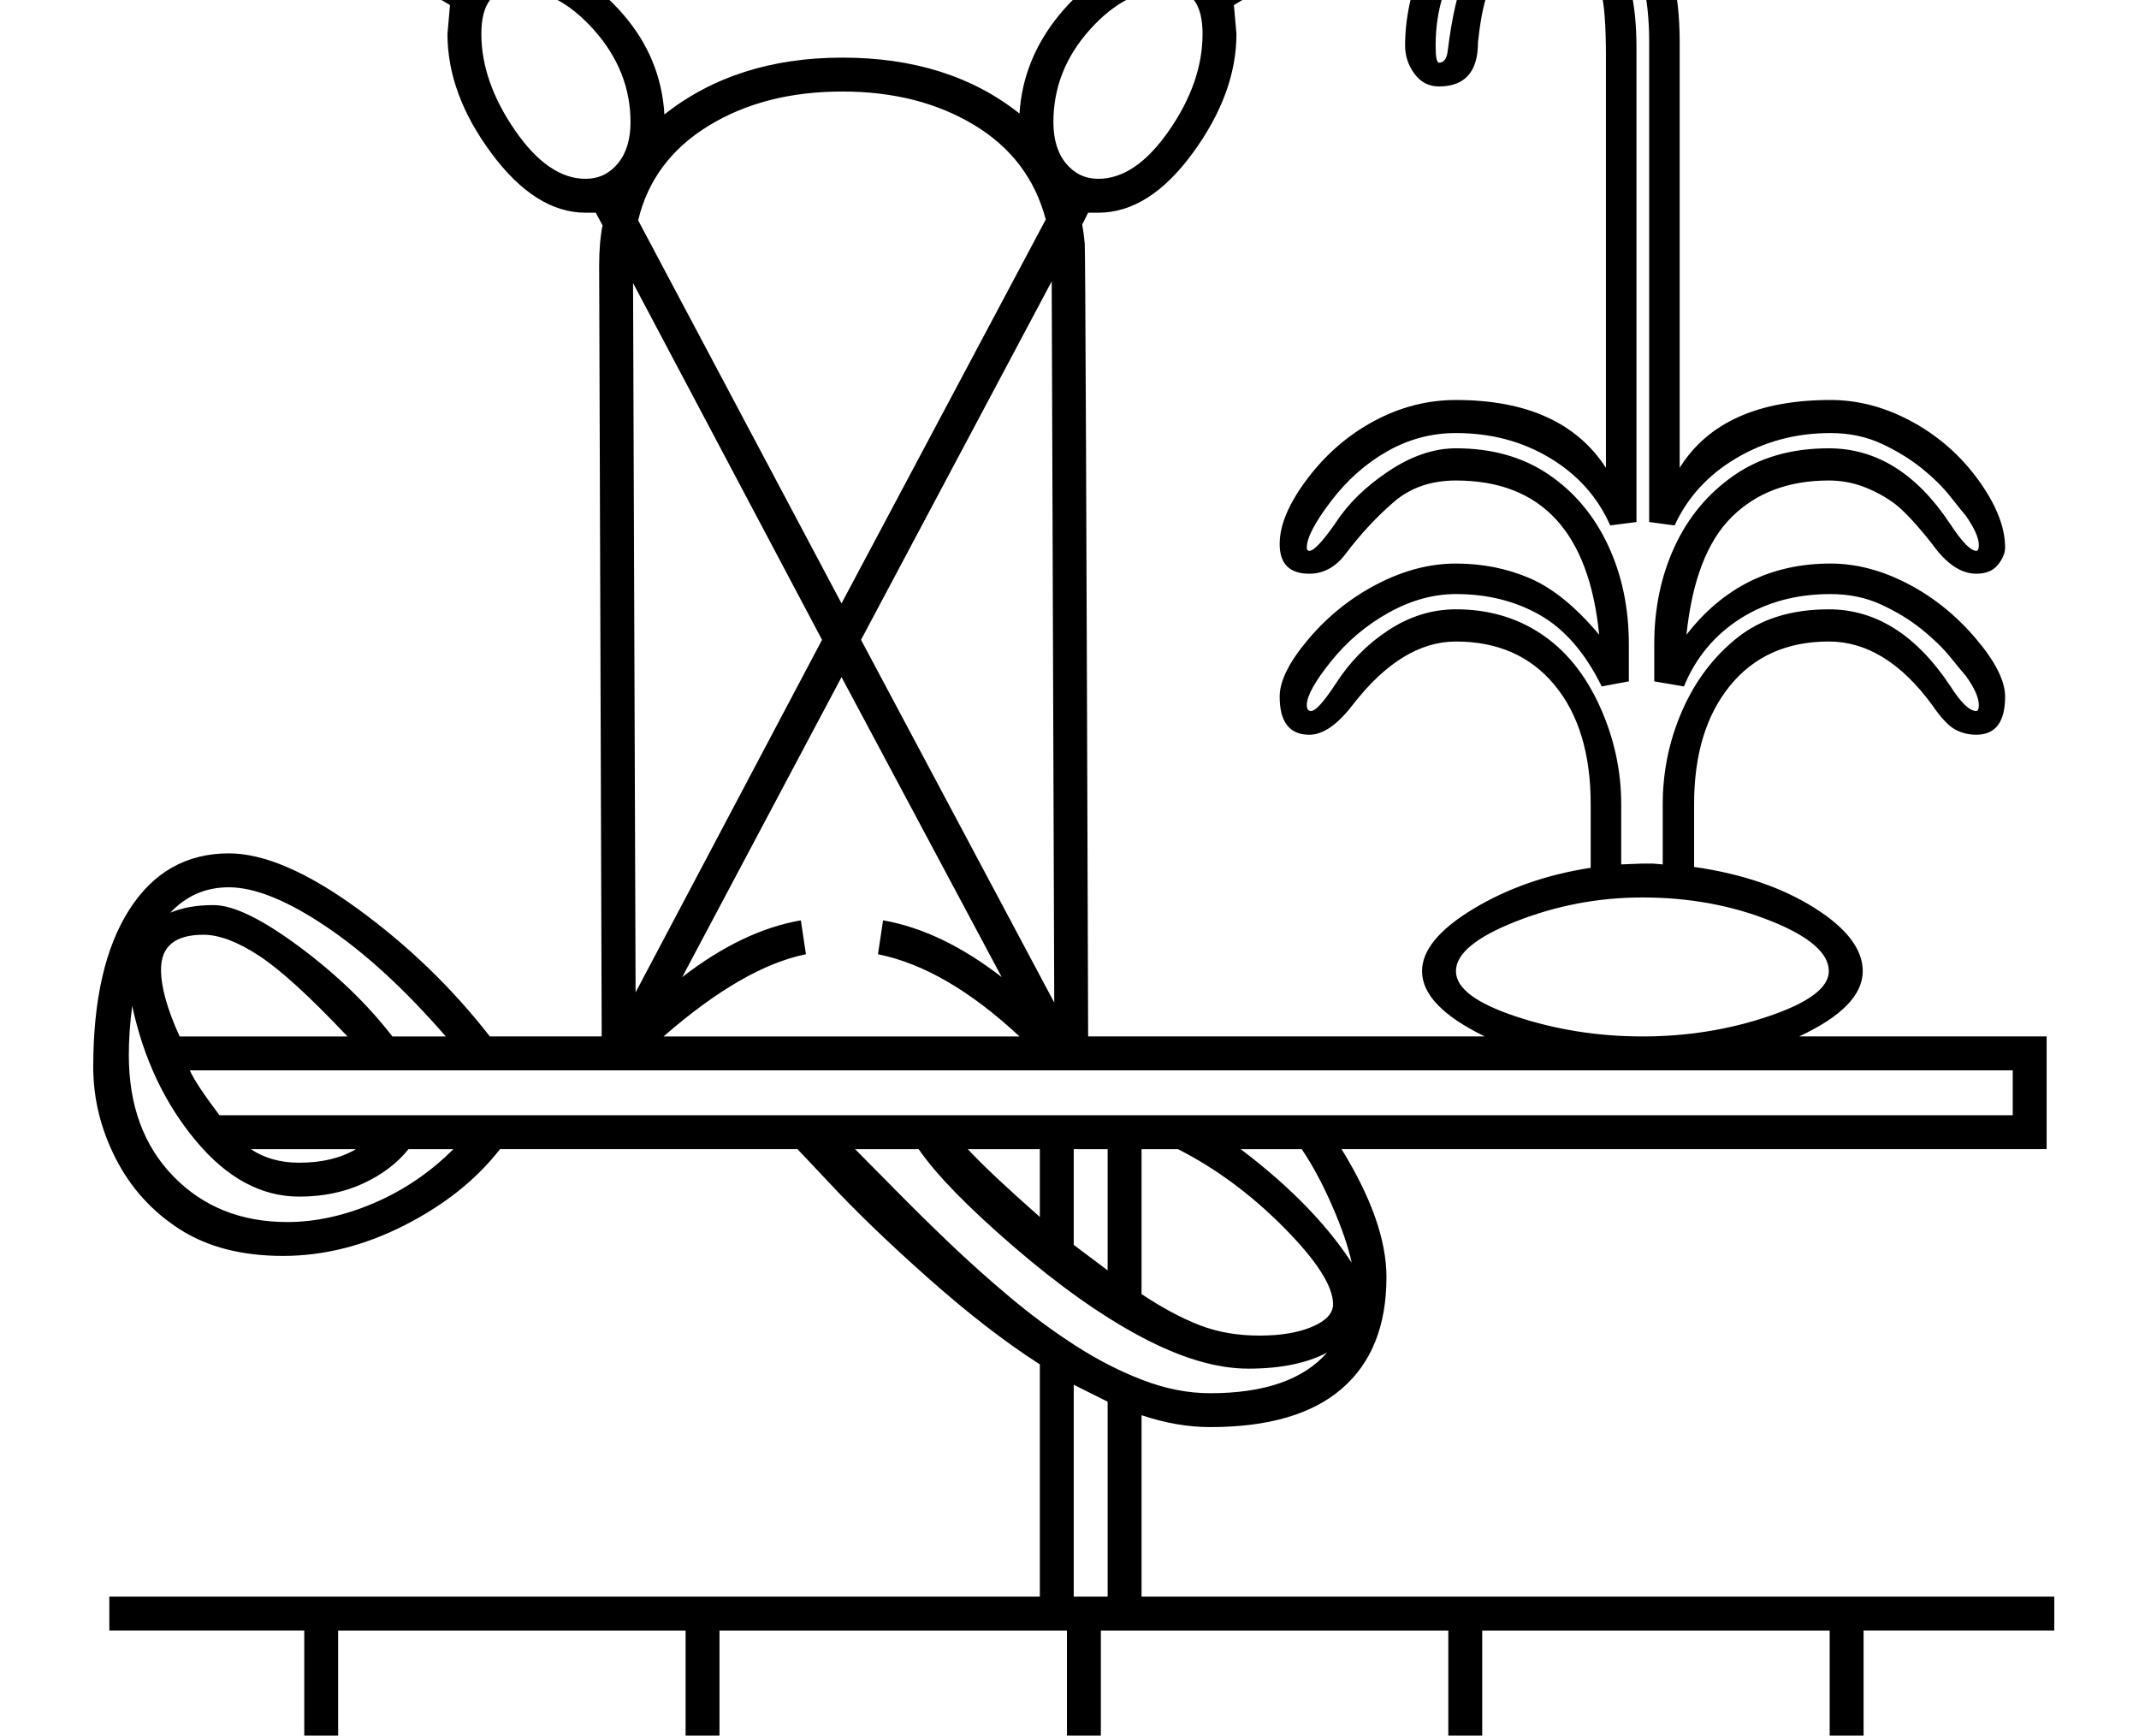 <?xml version="1.0" standalone="no"?>
<!DOCTYPE svg PUBLIC "-//W3C//DTD SVG 1.1//EN" "http://www.w3.org/Graphics/SVG/1.1/DTD/svg11.dtd" >
<svg xmlns="http://www.w3.org/2000/svg" xmlns:xlink="http://www.w3.org/1999/xlink" version="1.1" viewBox="-10 0 2524 2048">
  <g transform="scale(1, -1)"  transform-origin="center">
   <path fill="currentColor"
d="M700 806l-3 910q0 27 4 47l-8 15h-12q-59 0 -111 70t-52 141l3 34l-77 46q13 36 61 64.5t101 28.5q20 0 42 -4l-26 -79q57 -14 102.5 -66t49.5 -119q85 67 210 67q126 0 209 -66q4 64 47 116.5t105 67.5l-26 79q22 4 42 4q53 0 101 -28.5t61 -64.5l-77 -46l3 -34
q0 -70 -51.5 -140.5t-111.5 -70.5h-12l-7 -14q2 -11 3 -22.5t4 -935.5h468q-74 36 -74 77q0 37 60.5 73.5t138.5 48.5v75q0 89 -42.5 140.5t-116.5 51.5q-64 0 -122 -75q-27 -35 -51 -35q-35 0 -35 45q0 28 34.5 68.5t81 64.5t92.5 24q47 0 87.5 -17.5t81.5 -66.5
q-18 182 -169 182q-44 0 -73.5 -25.5t-55.5 -59.5q-18 -25 -44 -25q-35 0 -35 35q0 34 33 77.5t79 68t96 24.5q125 0 177 -80v485q0 57 -6 77t-21 32.5t-43 12.5q-26 0 -41.5 -11t-25 -29t-14.5 -65q0 -52 -46 -52q-18 0 -29 15t-11 33q0 48 20.5 97t58.5 74t88 25
q86 0 121.5 -50t35.5 -142v-502q50 80 178 80q49 0 96 -25.5t78.5 -69t31.5 -79.5q0 -10 -8.5 -20.5t-25.5 -10.5q-27 0 -52 35q-30 38 -47.5 50t-36 18.5t-38.5 6.5q-71 0 -114.5 -43t-53.5 -139q65 84 170 84q45 0 90.5 -23.5t80.5 -64.5t35 -69q0 -45 -34 -45
q-14 0 -25.5 6.5t-26.5 28.5q-55 75 -122 75q-74 0 -116.5 -52t-42.5 -140v-74q84 -12 141.5 -48t57.5 -75q0 -42 -75 -77h292v-133h-832q53 -86 53 -151q0 -86 -52.5 -131.5t-155.5 -45.5q-39 0 -81 14v-214h1077v-40h-225v-170h225v-40h-225v-170h225v-40h-2295v40h230
v170h-230v40h230v170h-230v40h1098v274q-61 39 -132.5 102.5t-119.5 115.5l-34 36h-351q-42 -54 -113 -90t-143 -36q-73 0 -122 31.5t-75.5 83.5t-26.5 108q0 119 42.5 185.5t117.5 66.5q62 0 151.5 -65t156.5 -151h132zM983 1317l241 453q-19 72 -84.5 111.5t-155.5 39.5
q-92 0 -158 -40.5t-83 -111.5zM214 766q7 -16 35 -53h2116v53h-2151zM1006 1274l228 -428l-3 851zM737 1695l3 -837l220 416zM1032 943q69 -12 140 -67l-189 354l-188 -354q71 55 140 67l6 -40q-74 -15 -168 -97h420q-87 81 -167 97zM839 -275h410v170h-410v-170zM389 -275
h410v170h-410v-170zM1739 -275h410v170h-410v-170zM839 -65h410v170h-410v-170zM389 -65h410v170h-410v-170zM1289 -65h410v170h-410v-170zM1289 -275h410v170h-410v-170zM1739 -65h410v170h-410v-170zM1928 1010h12l12 -1v71q0 58 23 110.5t65 86t108 33.5q83 0 143 -90
q19 -30 31 -30q3 0 3 7q0 13 -15 34q-6 7 -19 23t-33.5 32.5t-47.5 29t-60 12.5q-61 0 -106.5 -29t-66.5 -80l-35 6v44q0 63 24 115t70 84t112 32q84 0 143 -89q21 -32 31 -32q3 0 3 7q0 12 -15 34q-6 7 -19 23.5t-33.5 33t-47.5 29t-60 12.5q-61 0 -111 -29.5t-73 -79.5
l-30 4v566q0 80 -28.5 118t-92.5 38q-58 0 -94.5 -47.5t-36.5 -112.5q0 -20 4 -20q8 0 10 12q8 64 20.5 89.5t35.5 44t61 18.5q51 0 78.5 -32.5t27.5 -114.5v-559l-31 -4q-22 50 -71 79.5t-111 29.5q-43 0 -81 -21.5t-66.5 -59t-28.5 -54.5q0 -4 3 -4q8 0 31 33
q22 34 62.5 61t79.5 27q64 0 109.5 -31t70 -83.5t24.5 -116.5v-44l-32 -6q-29 59 -72.5 84t-99.5 25q-40 0 -79.5 -22t-68 -57.5t-28.5 -51.5q0 -7 5 -7q8 0 29 32q25 39 62.5 63.5t79.5 24.5q57 0 100.5 -29t69 -85t25.5 -116v-71zM1928 970q-77 0 -148.5 -28t-71.5 -59
q0 -30 71 -53.5t149 -23.5q79 0 149.5 24t70.5 53q0 32 -69 59.5t-151 27.5zM1563 490q0 32 -58 90.5t-125 92.5h-43v-171q36 -24 68 -36.5t71 -12.5q38 0 62.5 10.5t24.5 26.5zM681 1818q23 0 38 18t15 49q0 60 -43 108.5t-93 48.5q-40 0 -40 -53q0 -56 39.5 -113.5
t83.5 -57.5zM1286 1818q44 0 83.5 57t39.5 114q0 53 -40 53q-50 0 -93 -48t-43 -109q0 -31 15 -49t38 -18zM1556 433q-36 -19 -93 -19q-56 0 -126.5 37.5t-151 107t-111.5 114.5h-75q21 -21 49.5 -50t62 -61t71 -63.5t77 -57t80 -41t79.5 -15.5q96 0 138 48zM180 885
q0 -31 22 -79h198q-66 70 -104 95t-66 25q-50 0 -50 -41zM343 617q-67 0 -122 66t-75 159q-4 -30 -4 -58q0 -89 52.5 -143t134.5 -54q50 0 102.5 22.5t93.5 63.5h-53q-20 -25 -53.5 -40.5t-75.5 -15.5zM260 982q-41 0 -69 -30q21 9 51 9q35 0 101 -49t110 -106h63
q-72 83 -141 129.5t-115 46.5zM1297 375l-40 20v-250h40v230zM1257 560l40 -30v143h-40v-113zM1585 539q-6 28 -23 67t-36 67h-72q86 -65 131 -134zM1132 673q26 -28 85 -80v80h-85zM343 657q40 0 67 16h-124q24 -16 57 -16z" />
  </g>

</svg>
